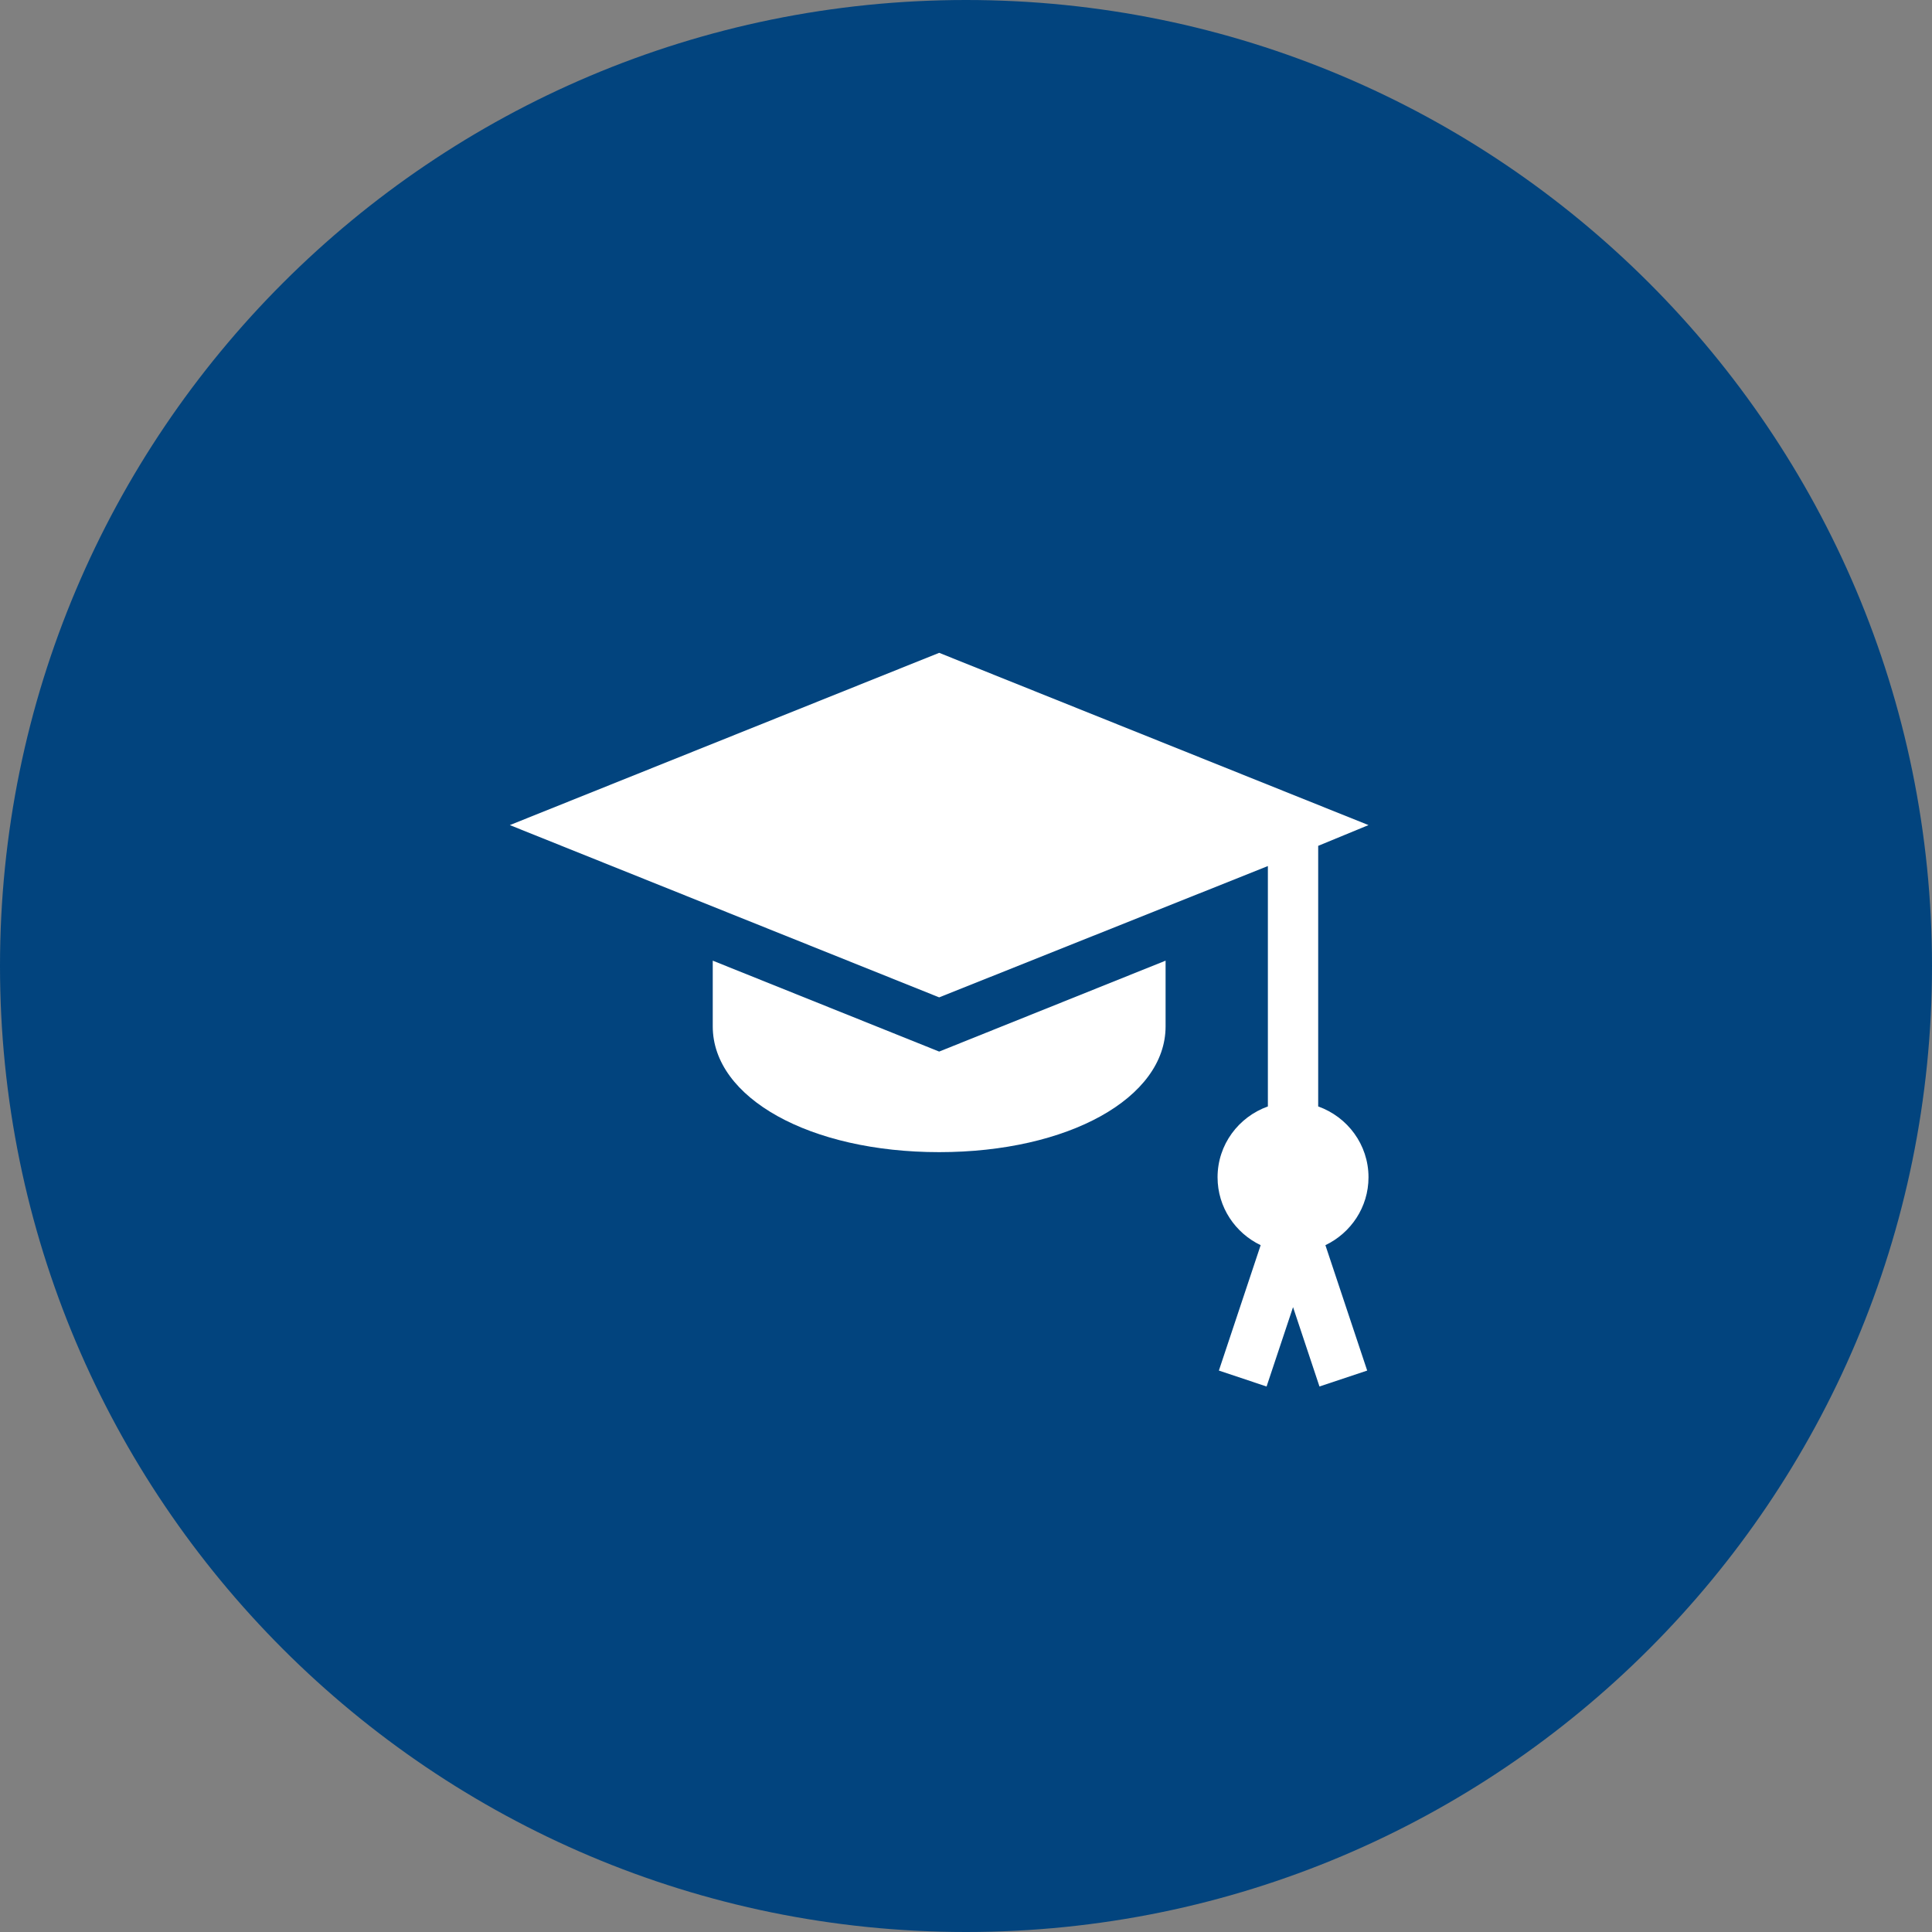 <svg width="72" height="72" viewBox="0 0 72 72" fill="none" xmlns="http://www.w3.org/2000/svg">
<rect x="0" y="0" width="72" height="72" fill="#808080" stroke="none"/>
<path d="M0 36C0 16.118 16.118 0 36 0C55.882 0 72 16.118 72 36C72 55.882 55.882 72 36 72C16.118 72 0 55.882 0 36Z" fill="#02447E"/>
<g clip-path="url(#clip0_10_53)">
<g clip-path="url(#clip1_10_53)">
<path d="M51 43.874C51 42.653 50.214 41.623 49.125 41.234V31.522L51 30.749L35 24.329L19 30.749L35 37.169L47.25 32.275V41.234C46.161 41.623 45.375 42.653 45.375 43.874C45.375 44.992 46.035 45.951 46.981 46.404L45.424 51.077L47.202 51.671L48.188 48.713L49.173 51.671L50.951 51.077L49.394 46.404C50.34 45.951 51 44.992 51 43.874Z" fill="white"/>
</g>
</g>
<g clip-path="url(#clip2_10_53)">
<g clip-path="url(#clip3_10_53)">
<path d="M35 39.189L26.562 35.801V38.249C26.562 40.921 30.19 42.937 35 42.937C39.81 42.937 43.438 40.921 43.438 38.249V35.801L35 39.189Z" fill="white"/>
</g>
</g>
<defs>
<clipPath id="clip0_10_53">
<rect width="32" height="27.341" fill="white" transform="translate(19 24.329)"/>
</clipPath>
<clipPath id="clip1_10_53">
<rect width="32" height="27.341" fill="white" transform="translate(19 24.329)"/>
</clipPath>
<clipPath id="clip2_10_53">
<rect width="16.875" height="7.135" fill="white" transform="translate(26.562 35.801)"/>
</clipPath>
<clipPath id="clip3_10_53">
<rect width="16.875" height="7.135" fill="white" transform="translate(26.562 35.801)"/>
</clipPath>
</defs>
</svg>
